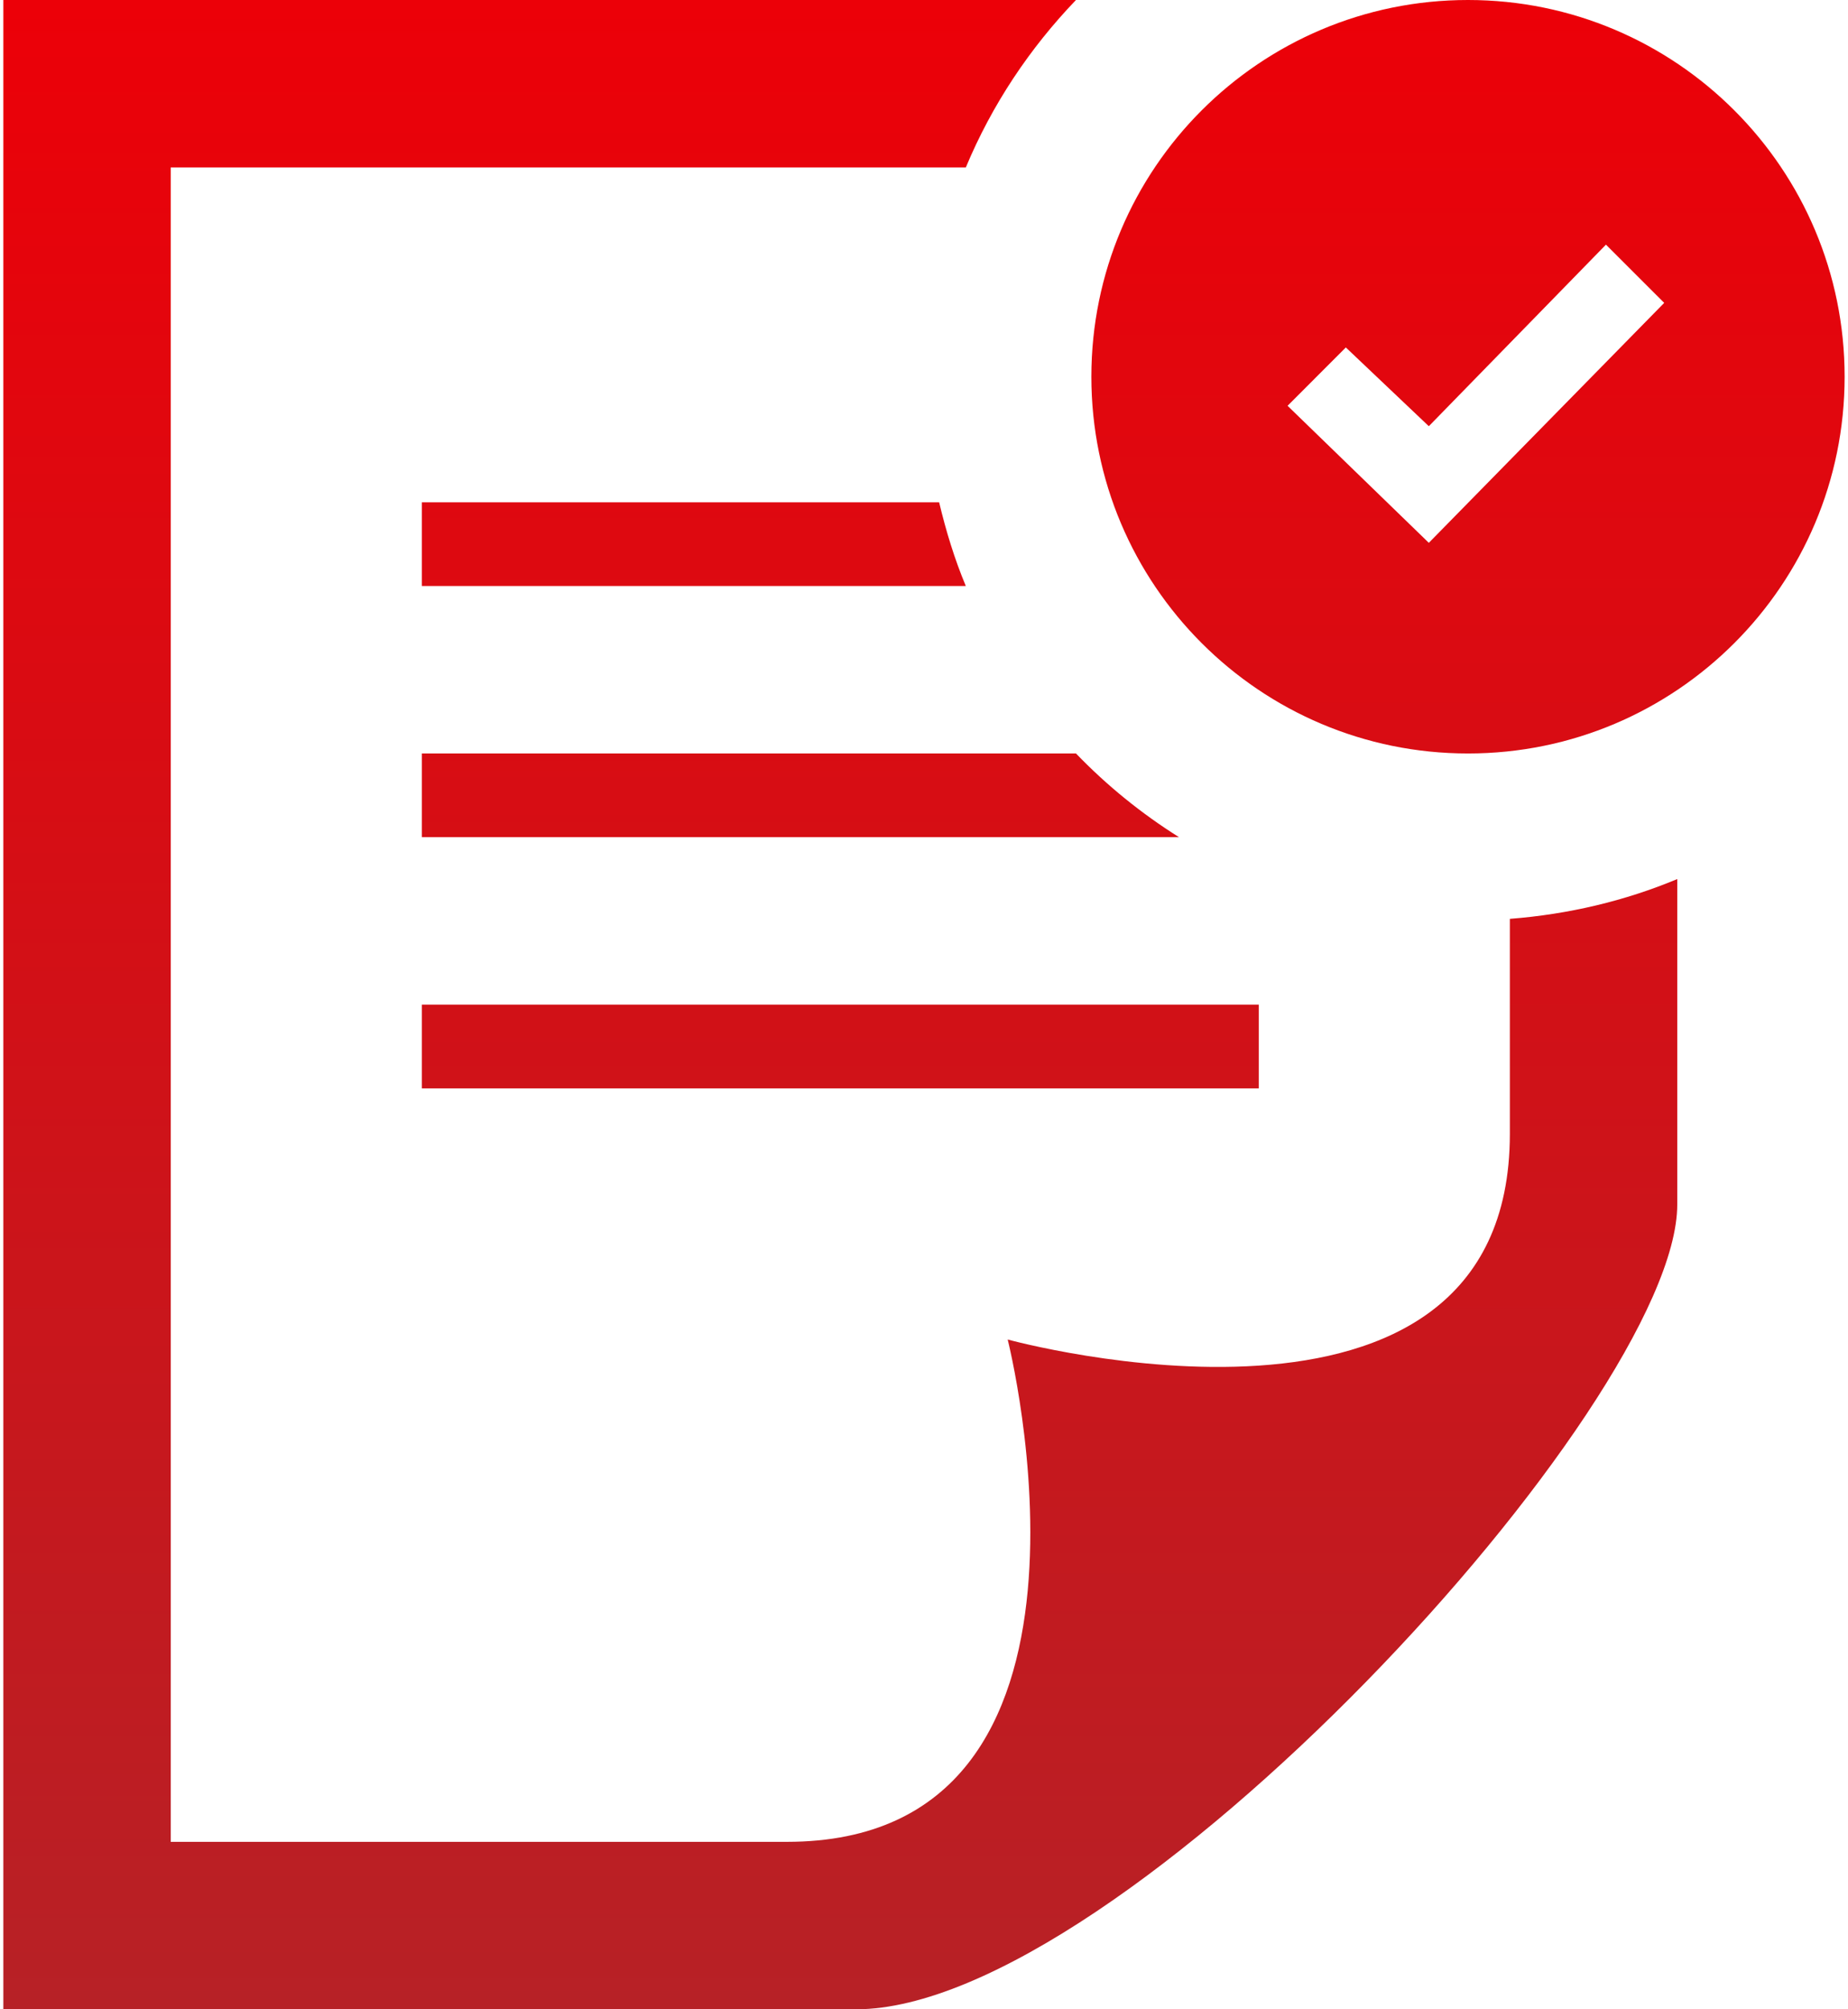 <svg width="46" height="50" viewBox="0 0 46 50" fill="none" xmlns="http://www.w3.org/2000/svg">
<path d="M10.5 25H31.333V27.083H10.5V25ZM26.783 18.75H10.5V20.833H29.348C28.41 20.244 27.55 19.546 26.783 18.75ZM10.5 14.583H24.041C23.762 13.917 23.548 13.217 23.377 12.5H10.5V14.583ZM37.583 22.865V28.215C37.583 36.771 25.083 33.333 25.083 33.333C25.083 33.333 28.245 45.833 19.587 45.833H4.25V4.167H24.041C24.691 2.606 25.631 1.2 26.783 0H0.083V50H21.31C27.9 50 41.75 34.952 41.75 29.971V21.875C40.452 22.417 39.048 22.752 37.583 22.865ZM45.916 9.375C45.916 14.552 41.718 18.75 36.541 18.75C31.364 18.75 27.166 14.552 27.166 9.375C27.166 4.198 31.364 0 36.541 0C41.718 0 45.916 4.198 45.916 9.375ZM41.425 7.537L39.975 6.088L35.566 10.606L33.5 8.646L32.05 10.098L35.566 13.508L41.425 7.537Z" fill="url(#paint0_linear)"/>
<defs>
<linearGradient id="paint0_linear" x1="23" y1="0" x2="23" y2="50" gradientUnits="userSpaceOnUse">
<stop stop-color="#EC0008"/>
<stop offset="1" stop-color="#B72126"/>
</linearGradient>
</defs>
</svg>
